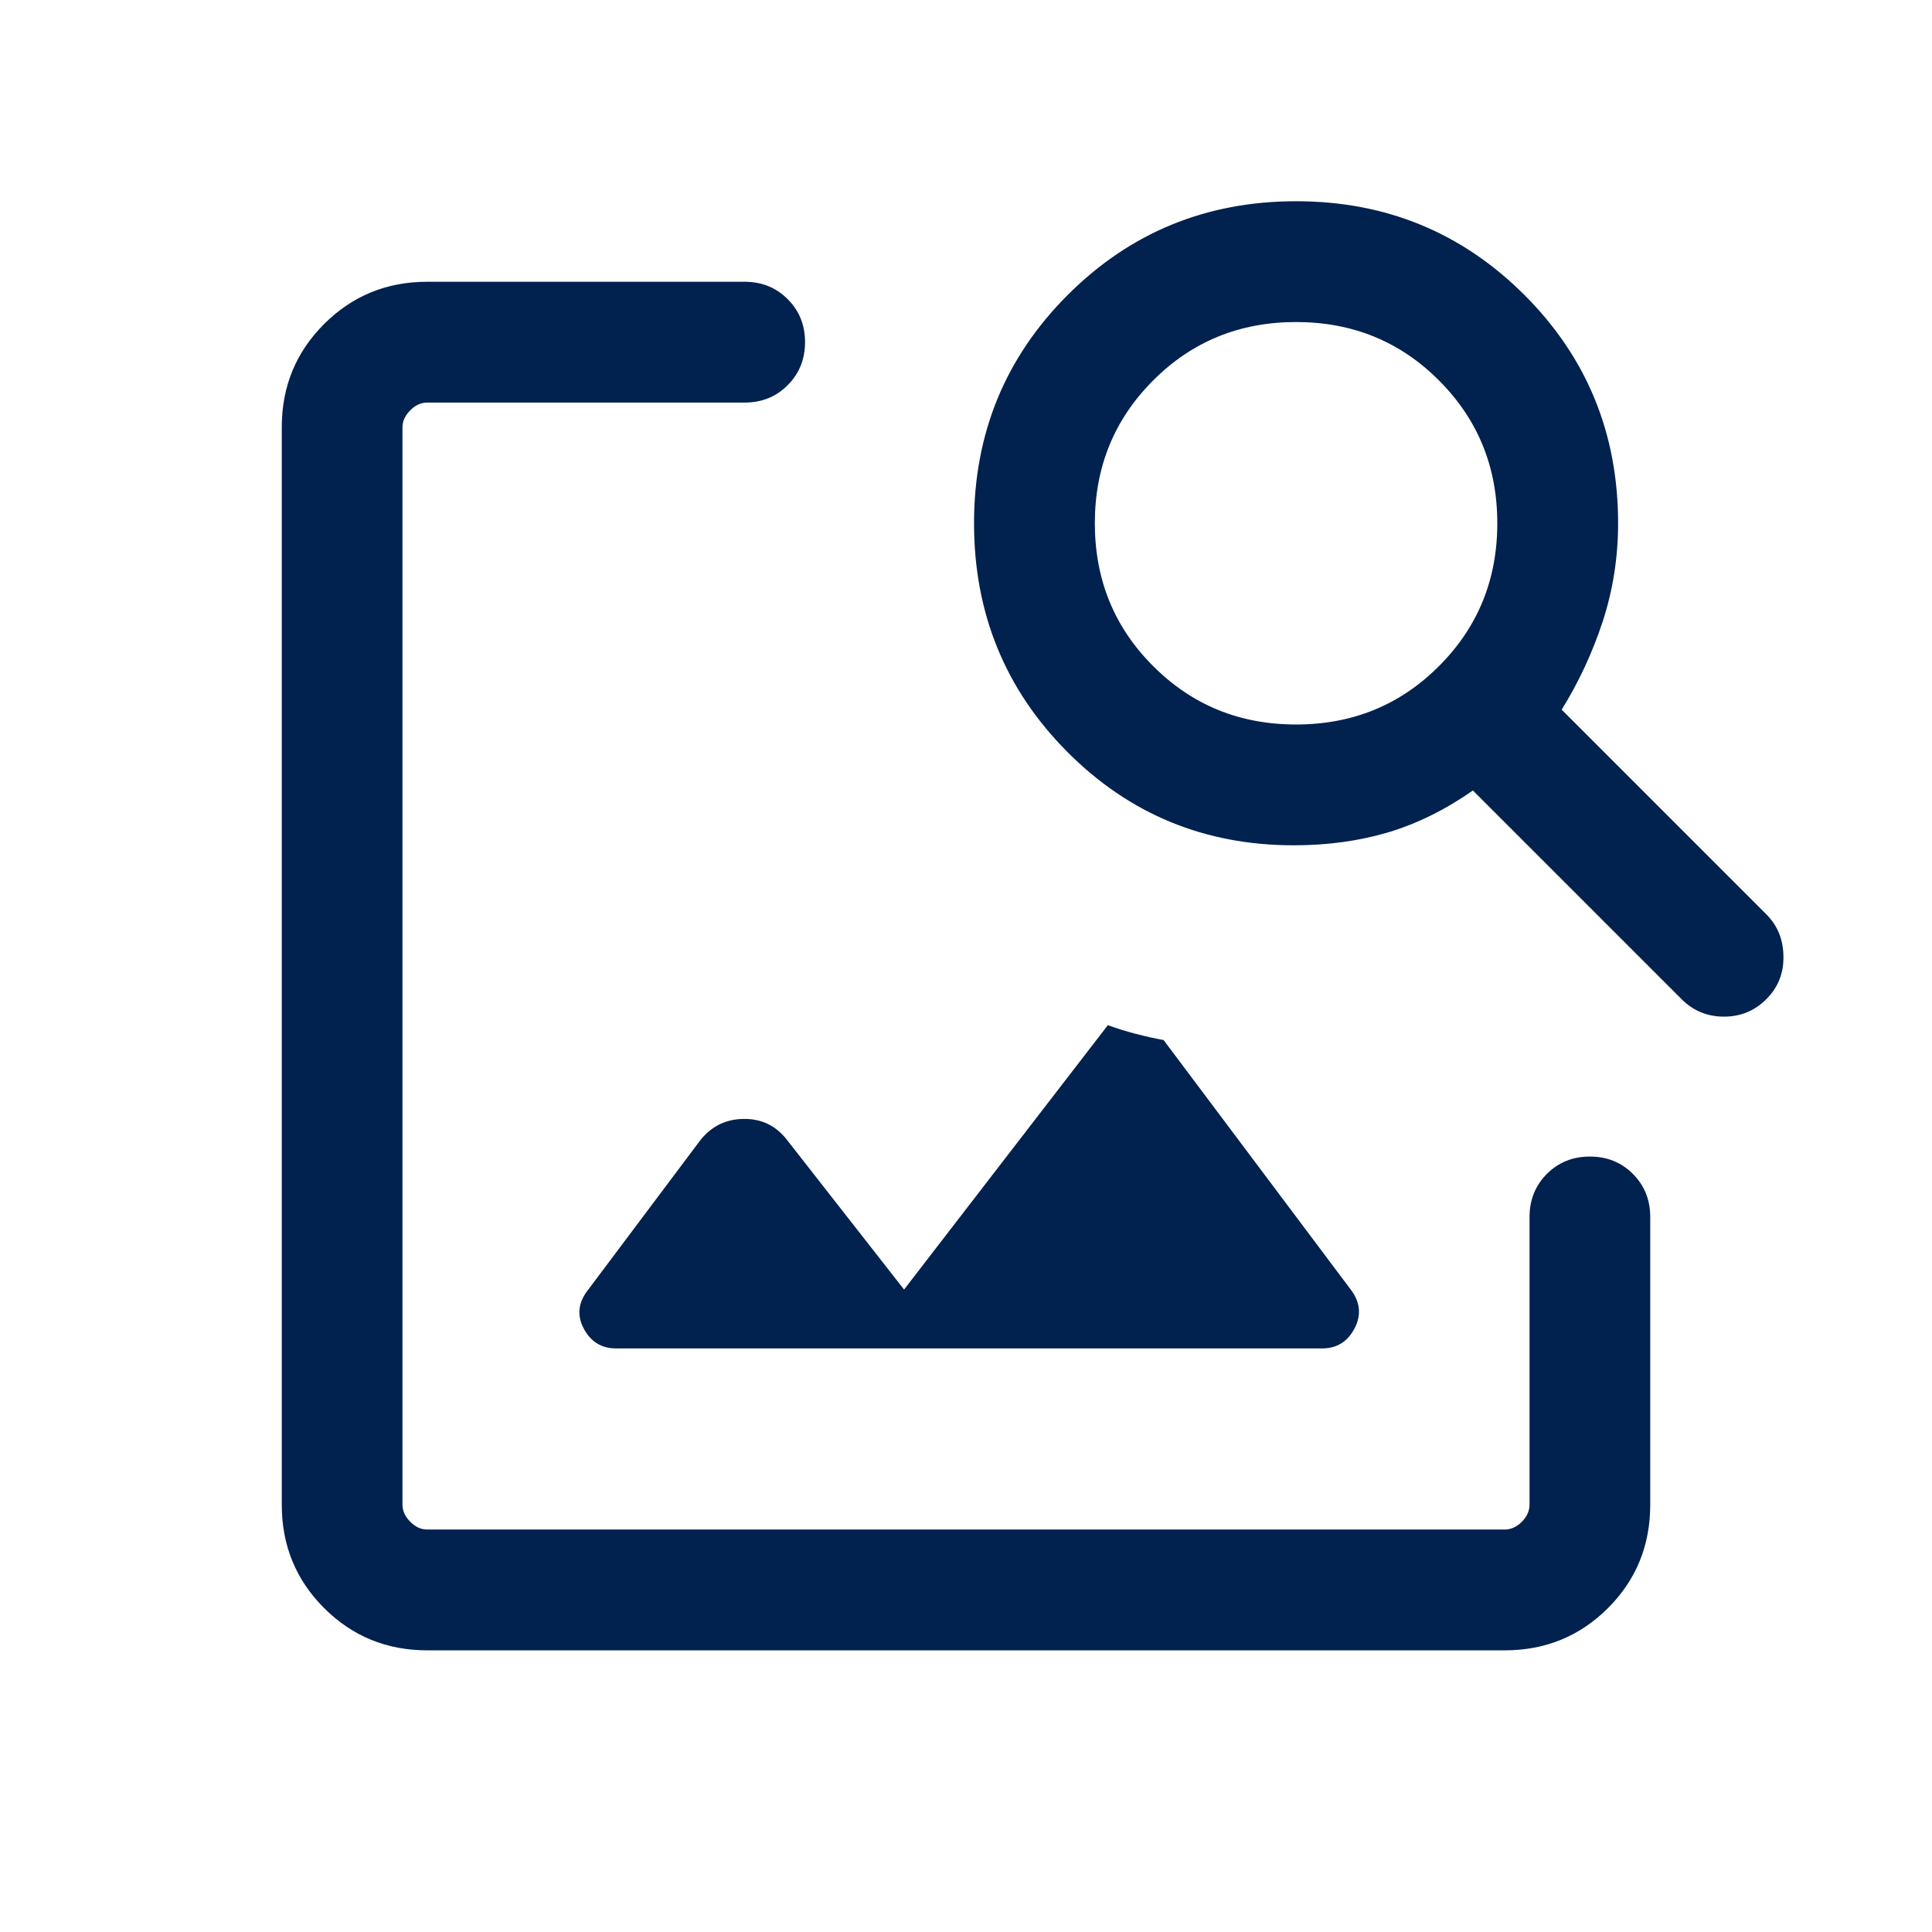 <svg width="19" height="19" viewBox="0 0 19 19" fill="none" xmlns="http://www.w3.org/2000/svg">
<mask id="mask0_828_1668" style="mask-type:alpha" maskUnits="userSpaceOnUse" x="0" y="0" width="19" height="19">
<rect width="19" height="19" fill="white"/>
</mask>
<g mask="url(#mask0_828_1668)">
<path d="M8.891 12.682L7.737 11.207C7.629 11.069 7.487 11.001 7.312 11.004C7.137 11.006 6.995 11.077 6.886 11.215L5.781 12.688C5.686 12.81 5.672 12.936 5.741 13.066C5.81 13.196 5.916 13.261 6.06 13.261H13.002C13.145 13.261 13.251 13.196 13.32 13.066C13.389 12.936 13.378 12.81 13.288 12.688L11.443 10.228C11.353 10.212 11.262 10.191 11.169 10.167C11.075 10.143 10.984 10.114 10.895 10.082L8.891 12.682ZM4.202 16.23C3.802 16.23 3.464 16.091 3.187 15.814C2.91 15.537 2.771 15.198 2.771 14.798V4.202C2.771 3.802 2.91 3.464 3.187 3.187C3.464 2.91 3.802 2.771 4.202 2.771H7.323C7.492 2.771 7.633 2.828 7.746 2.942C7.86 3.055 7.917 3.196 7.917 3.365C7.917 3.533 7.86 3.674 7.746 3.788C7.633 3.902 7.492 3.959 7.323 3.959H4.202C4.141 3.959 4.085 3.984 4.035 4.035C3.984 4.086 3.958 4.141 3.958 4.202V14.798C3.958 14.859 3.984 14.915 4.035 14.966C4.085 15.017 4.141 15.042 4.202 15.042H14.798C14.859 15.042 14.915 15.017 14.966 14.966C15.016 14.915 15.042 14.859 15.042 14.798V11.968C15.042 11.8 15.099 11.659 15.212 11.545C15.326 11.431 15.467 11.374 15.636 11.374C15.804 11.374 15.945 11.431 16.059 11.545C16.172 11.659 16.229 11.8 16.229 11.968V14.798C16.229 15.198 16.091 15.537 15.814 15.814C15.537 16.091 15.198 16.23 14.798 16.23H4.202ZM12.722 8.313C11.847 8.313 11.104 8.006 10.494 7.392C9.884 6.778 9.579 6.029 9.579 5.146C9.579 4.263 9.886 3.515 10.5 2.901C11.114 2.287 11.863 1.979 12.746 1.979C13.629 1.979 14.377 2.287 14.992 2.901C15.606 3.515 15.913 4.263 15.913 5.146C15.913 5.482 15.862 5.804 15.762 6.111C15.661 6.418 15.527 6.707 15.358 6.979L17.371 8.992C17.481 9.102 17.537 9.239 17.539 9.405C17.542 9.571 17.486 9.711 17.371 9.826C17.256 9.941 17.117 9.998 16.954 9.998C16.791 9.998 16.652 9.941 16.537 9.826L14.485 7.774C14.213 7.964 13.935 8.101 13.651 8.186C13.367 8.27 13.058 8.313 12.722 8.313ZM12.746 7.125C13.3 7.125 13.769 6.934 14.151 6.551C14.534 6.169 14.725 5.7 14.725 5.146C14.725 4.592 14.534 4.124 14.151 3.741C13.769 3.358 13.3 3.167 12.746 3.167C12.192 3.167 11.723 3.358 11.341 3.741C10.958 4.124 10.767 4.592 10.767 5.146C10.767 5.7 10.958 6.169 11.341 6.551C11.723 6.934 12.192 7.125 12.746 7.125Z" fill="#01214F"/>
</g>
</svg>
